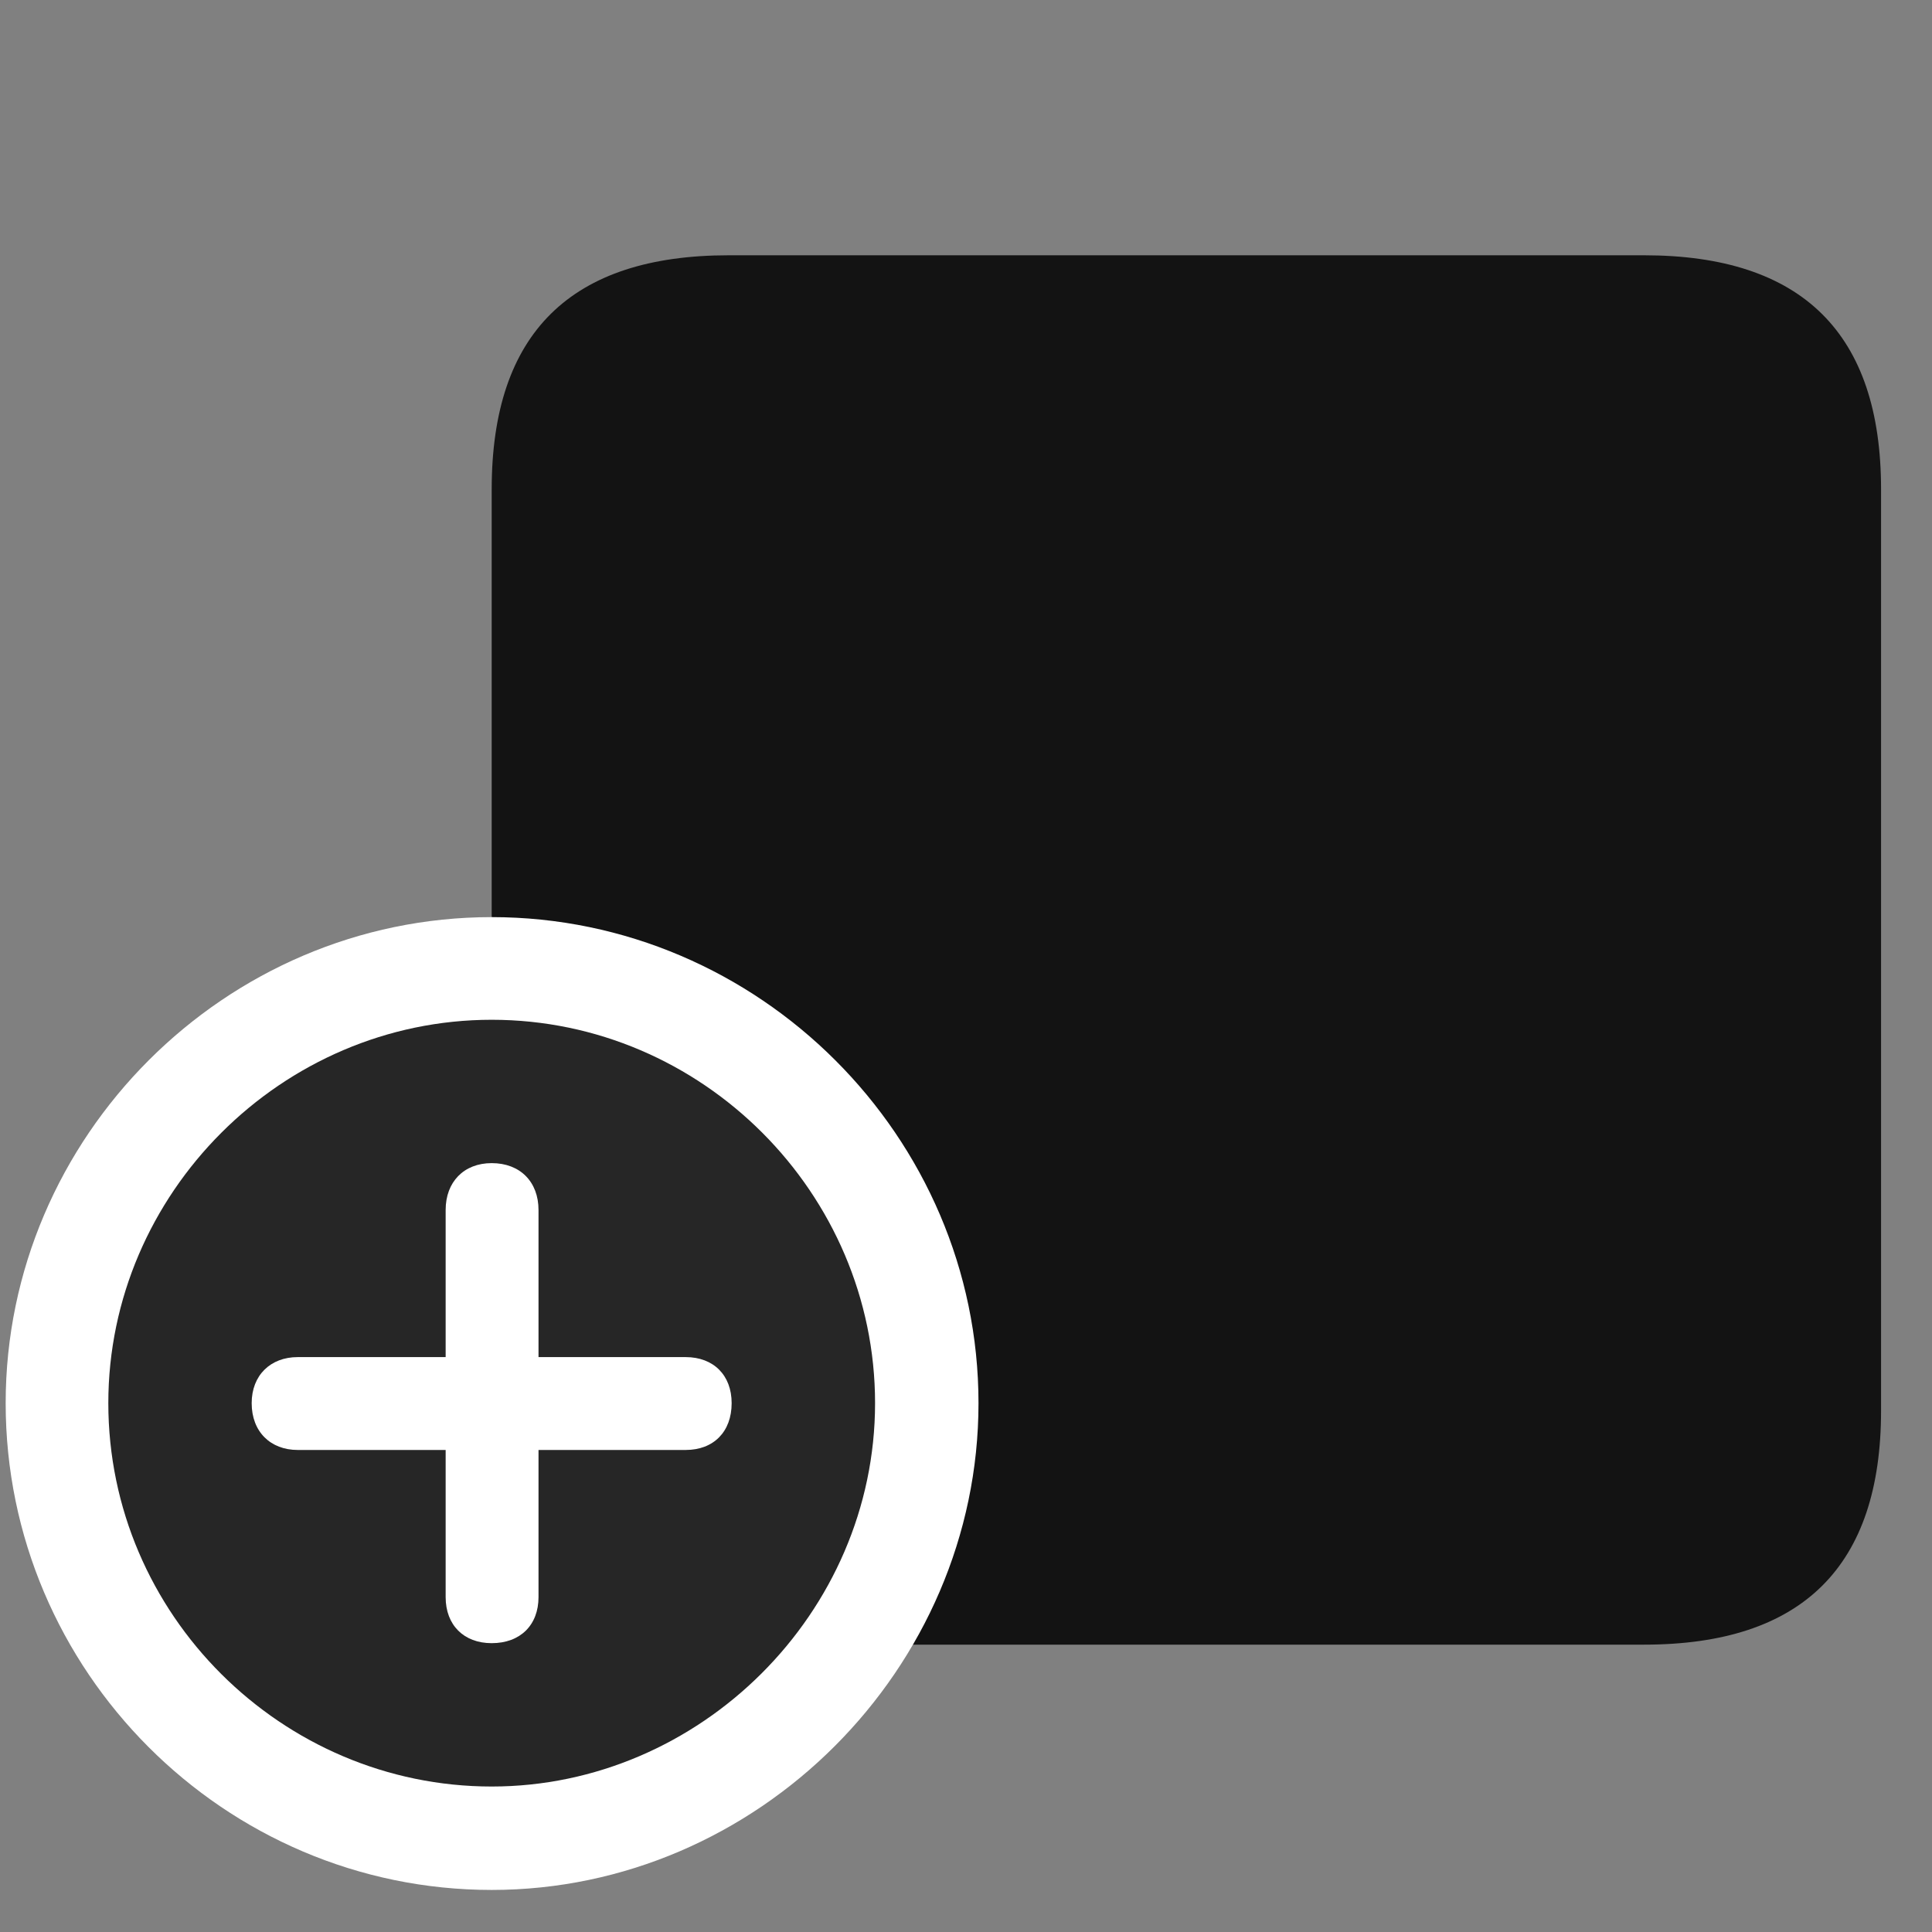 <svg width="30" height="30" viewBox="0 0 30 30" fill="none" xmlns="http://www.w3.org/2000/svg">
<rect x="0" y="0" width="30" height="30" fill="#808080" stroke="none"/>
<g clip-path="url(#clip0_2207_19142)">
<path d="M11.315 25.538H25.529C27.99 25.538 29.209 24.319 29.209 21.905V7.597C29.209 5.183 27.99 3.964 25.529 3.964H11.315C8.865 3.964 7.635 5.171 7.635 7.597V21.905C7.635 24.331 8.865 25.538 11.315 25.538Z" fill="black" fill-opacity="0.85"/>
<path d="M7.635 29.347C11.76 29.347 15.194 25.913 15.194 21.788C15.194 17.651 11.783 14.241 7.635 14.241C3.498 14.241 0.088 17.651 0.088 21.788C0.088 25.948 3.487 29.347 7.635 29.347Z" fill="white"/>
<path d="M7.635 27.741C10.869 27.741 13.588 25.046 13.588 21.788C13.588 18.53 10.905 15.835 7.635 15.835C4.377 15.835 1.682 18.53 1.682 21.788C1.682 25.069 4.377 27.741 7.635 27.741Z" fill="black" fill-opacity="0.85"/>
<path d="M7.635 25.515C7.201 25.515 6.92 25.233 6.92 24.8V22.515H4.623C4.201 22.515 3.908 22.233 3.908 21.788C3.908 21.355 4.201 21.073 4.623 21.073H6.92V18.788C6.92 18.355 7.201 18.061 7.635 18.061C8.08 18.061 8.362 18.355 8.362 18.788V21.073H10.647C11.08 21.073 11.361 21.355 11.361 21.788C11.361 22.233 11.08 22.515 10.647 22.515H8.362V24.8C8.362 25.233 8.08 25.515 7.635 25.515Z" fill="white"/>
</g>
<defs>
<clipPath id="clip0_2207_19142">
<rect width="29.121" height="29.215" fill="white" transform="translate(0.088 0.132)"/>
</clipPath>
</defs>
</svg>
